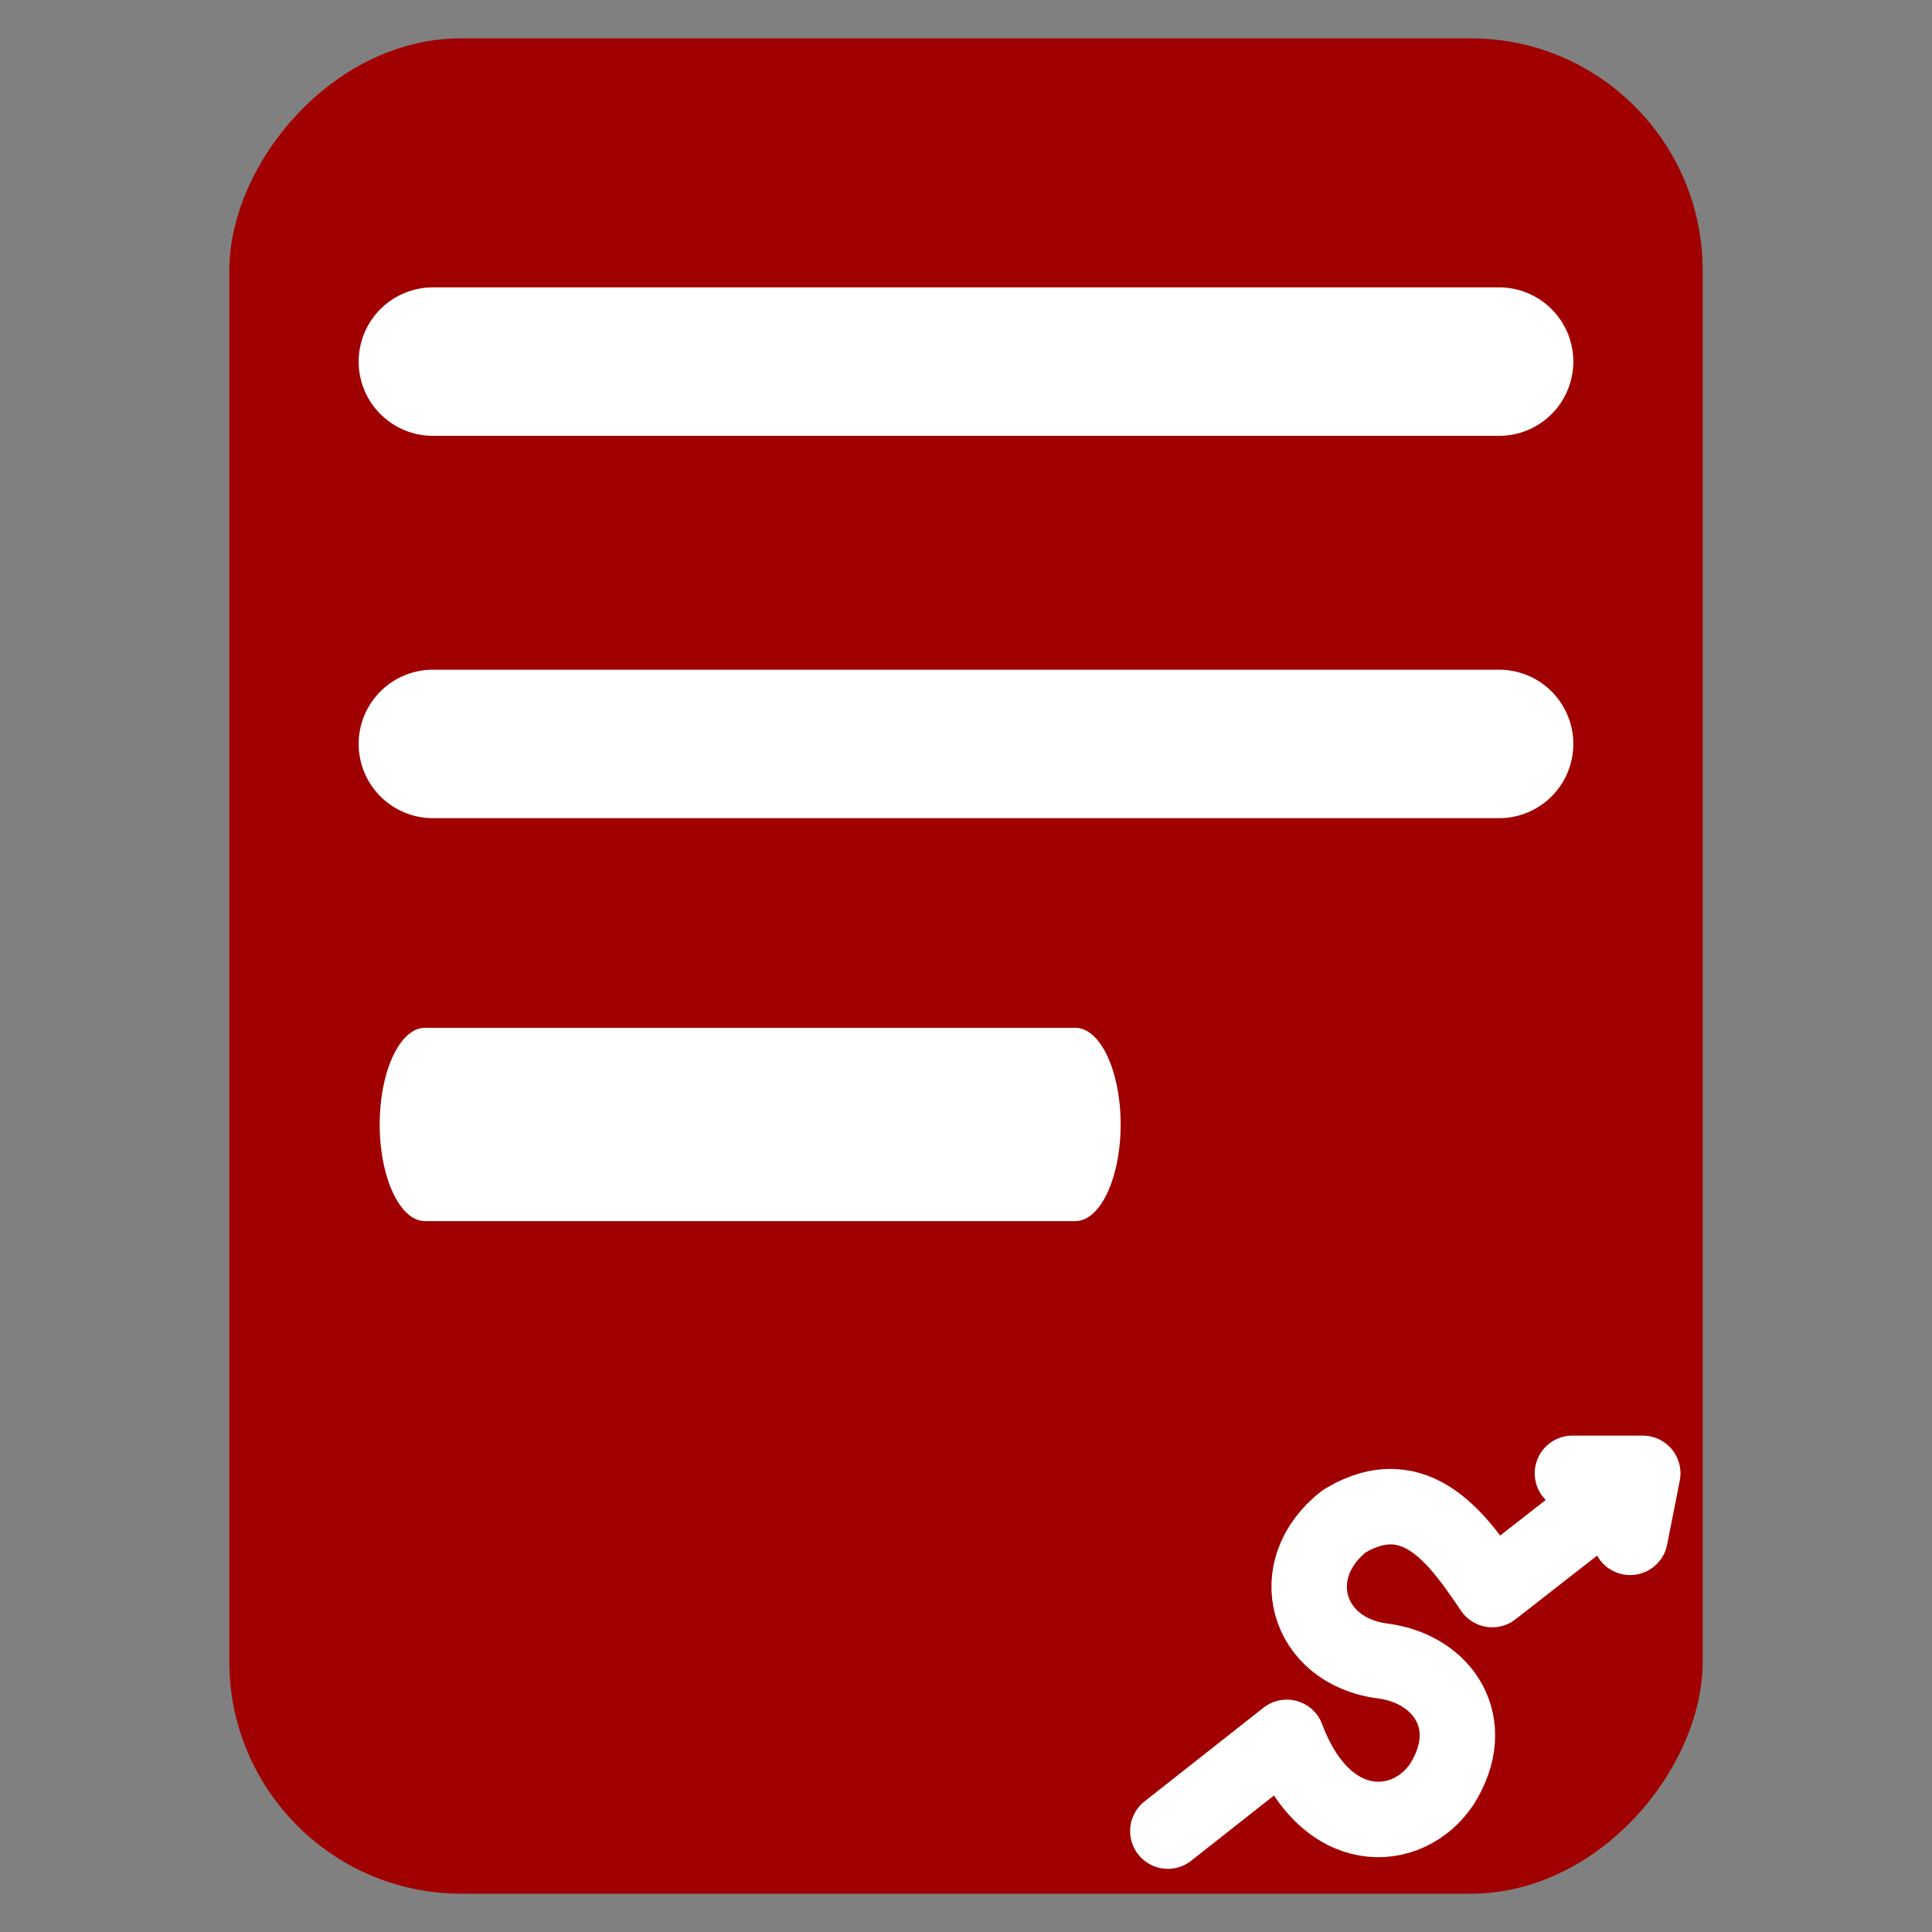 <?xml version="1.0" encoding="UTF-8" standalone="no"?>
<!-- Created with Inkscape (http://www.inkscape.org/) -->

<svg
   xmlns:dc="http://purl.org/dc/elements/1.1/"
   xmlns:cc="http://creativecommons.org/ns#"
   xmlns:rdf="http://www.w3.org/1999/02/22-rdf-syntax-ns#"
   xmlns:svg="http://www.w3.org/2000/svg"
   xmlns="http://www.w3.org/2000/svg"
   xmlns:xlink="http://www.w3.org/1999/xlink"
   xmlns:sodipodi="http://sodipodi.sourceforge.net/DTD/sodipodi-0.dtd"
   xmlns:inkscape="http://www.inkscape.org/namespaces/inkscape"
   width="128"
   height="128"
   id="svg2"
   version="1.1"
   inkscape:version="0.48.1 r9760"
   sodipodi:docname="logo.svg"
   inkscape:export-filename="/home/hannes/SciPyNotebook.wiki/fig/logo.png"
   inkscape:export-xdpi="45"
   inkscape:export-ydpi="45">
  <rect width="100%" height="100%" fill="#808080" stroke="none"/>
  <defs
     id="defs4">
    <marker
       inkscape:stockid="Arrow1Send"
       orient="auto"
       refY="0.0"
       refX="0.0"
       id="Arrow1Send"
       style="overflow:visible;">
      <path
         id="path4011"
         d="M 0.0,0.0 L 5.0,-5.0 L -12.5,0.0 L 5.0,5.0 L 0.0,0.0 z "
         style="fill-rule:evenodd;stroke:#000000;stroke-width:1.0pt;marker-start:none;"
         transform="scale(0.2) rotate(180) translate(6,0)" />
    </marker>
    <marker
       inkscape:stockid="Arrow2Lend"
       orient="auto"
       refY="0.0"
       refX="0.0"
       id="Arrow2Lend"
       style="overflow:visible;">
      <path
         id="path4017"
         style="font-size:12.0;fill-rule:evenodd;stroke-width:0.625;stroke-linejoin:round;"
         d="M 8.719,4.034 L -2.207,0.016 L 8.719,-4.002 C 6.973,-1.63 6.983,1.616 8.719,4.034 z "
         transform="scale(1.1) rotate(180) translate(1,0)" />
    </marker>
  </defs>
  <sodipodi:namedview
     id="base"
     pagecolor="#ffffff"
     bordercolor="#666666"
     borderopacity="1.0"
     inkscape:pageopacity="0.0"
     inkscape:pageshadow="2"
     inkscape:zoom="1"
     inkscape:cx="-203.49475"
     inkscape:cy="186.888"
     inkscape:document-units="px"
     inkscape:current-layer="layer1"
     showgrid="false"
     inkscape:window-width="1280"
     inkscape:window-height="1000"
     inkscape:window-x="0"
     inkscape:window-y="37"
     inkscape:window-maximized="1"
     showguides="true"
     inkscape:guide-bbox="true" />
  <g
     inkscape:label="Ebene 1"
     inkscape:groupmode="layer"
     id="layer1"
     transform="translate(0,-924.362)">
    <rect
       style="fill:#a00000;fill-opacity:1;stroke:#a00000;stroke-width:4;stroke-miterlimit:4;stroke-opacity:1;stroke-dasharray:none"
       id="rect2985"
       width="93.612"
       height="118.925"
       x="17.194"
       y="-1047.825"
       ry="13.373"
       transform="scale(1,-1)" />
    <path
       style="fill:none;stroke:#ffffff;stroke-width:9.836;stroke-linecap:round;stroke-linejoin:miter;stroke-miterlimit:4;stroke-opacity:1;stroke-dasharray:none"
       d="m 28.68,948.319 70.639,0"
       id="path3755"
       inkscape:connector-curvature="0" />
    <use
       x="0"
       y="0"
       xlink:href="#path3755"
       id="use3779"
       transform="translate(1.5000001e-7,25.33)"
       width="128"
       height="128" />
    <use
       height="128"
       width="128"
       transform="matrix(0.61,0,0,1.302,10.661,-268.831)"
       id="use3783"
       xlink:href="#use3779"
       y="0"
       x="0" />
    <g
       id="g4812"
       transform="translate(-4.776,-1.91)">
      <g
         id="g4809">
        <path
           style="fill:none;stroke:#ffffff;stroke-width:5;stroke-linecap:round;stroke-linejoin:round;stroke-miterlimit:4;stroke-opacity:1;stroke-dasharray:none;marker-end:none"
           d="m 82.149,1047.586 7.881,-6.209 c 2.55,6.833 8.039,6.452 10.269,3.104 2.523,-3.978 0.123,-7.646 -3.934,-8.168 -5.061,-0.651 -6.601,-6.099 -2.514,-9.265 4.79,-2.869 7.616,1.336 9.791,4.537 l 9.791,-7.642"
           id="path3043"
           inkscape:connector-curvature="0"
           sodipodi:nodetypes="cccsccc" />
      </g>
      <path
         sodipodi:nodetypes="ccccc"
         transform="translate(0,924.362)"
         inkscape:connector-curvature="0"
         id="path4807"
         d="m 113.612,99.522 -4.657,0 c 3.116,1.929 1.924,-0.369 2.482,1.629 1.297,2.971 0.675,0.027 1.339,2.61 z"
         style="fill:#ffffff;fill-opacity:1;stroke:#ffffff;stroke-width:5;stroke-linecap:round;stroke-linejoin:round;stroke-miterlimit:4;stroke-opacity:1;stroke-dasharray:none" />
    </g>
  </g>
</svg>

